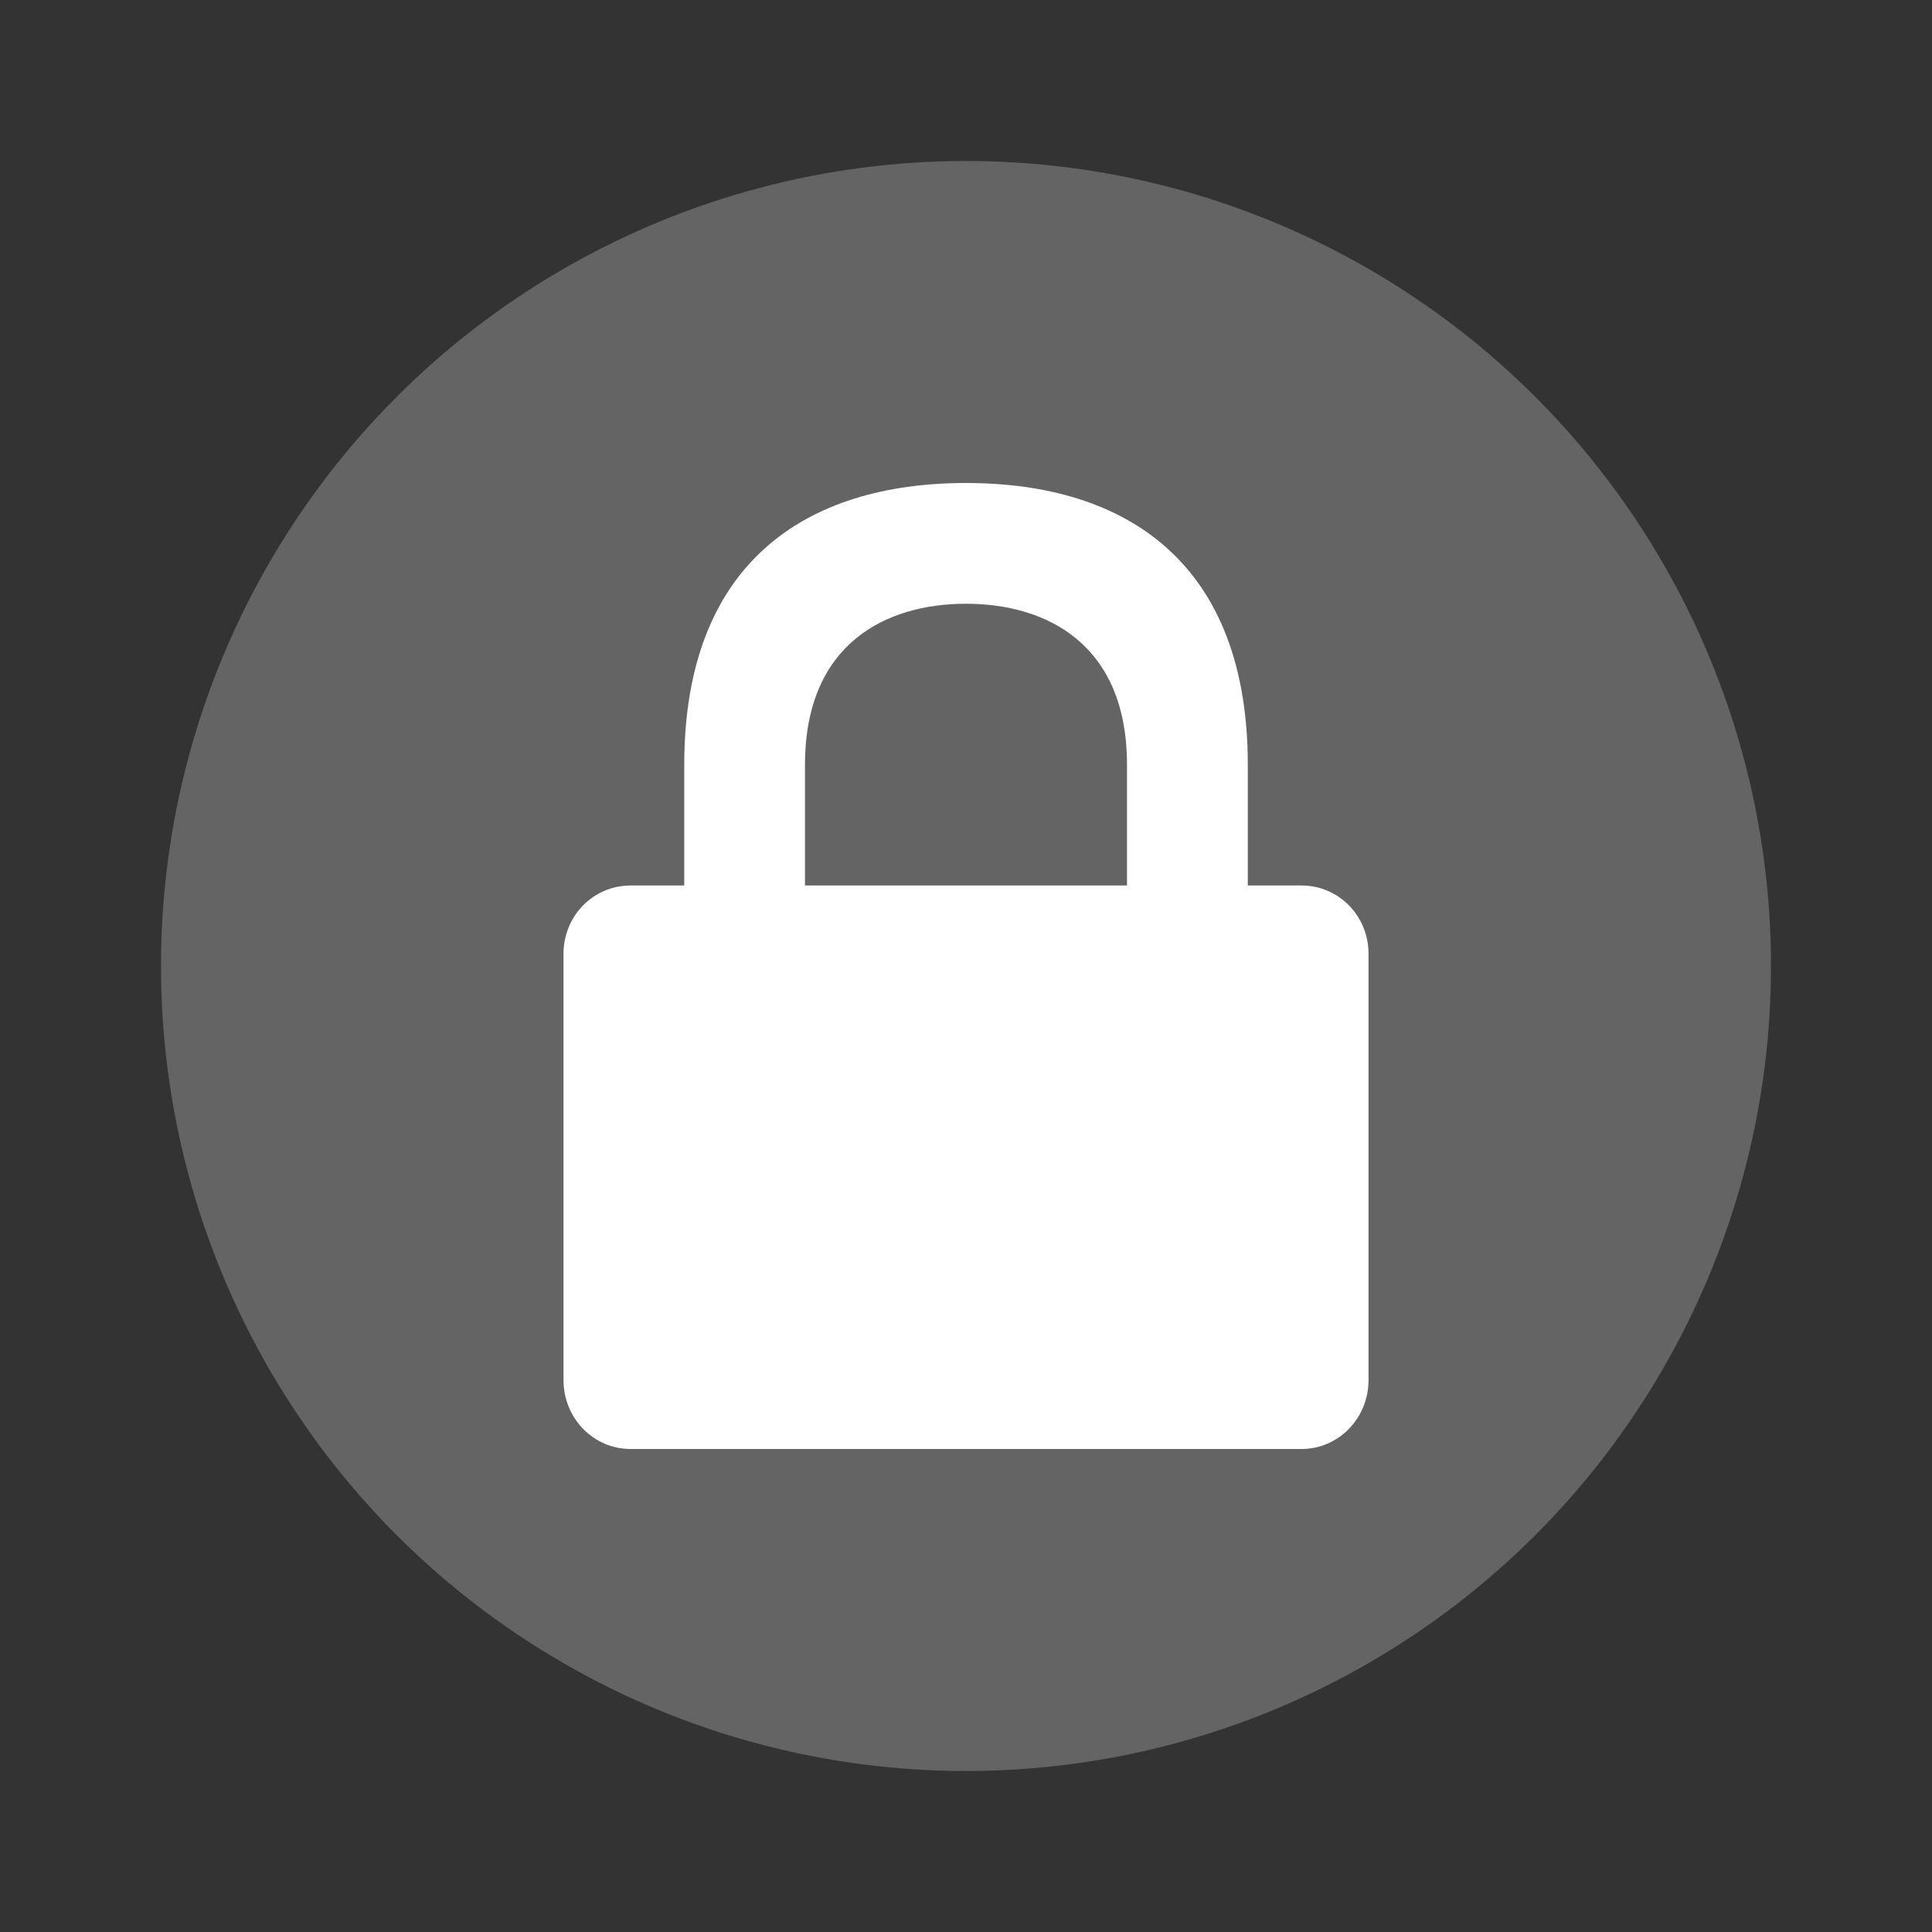 <?xml version="1.0" encoding="UTF-8" standalone="no"?>
<svg id="svg2" xmlns:rdf="http://www.w3.org/1999/02/22-rdf-syntax-ns#" xmlns="http://www.w3.org/2000/svg" viewBox="0 0 48 48" height="48" width="48" version="1.1" xmlns:cc="http://creativecommons.org/ns#" xmlns:dc="http://purl.org/dc/elements/1.1/">
 <rect x="0" y="0" width="48" height="48" fill="#333333" stroke="none"/>
 <circle id="path3197" cx="24" cy="24" r="20" fill="#646464"/>
 <path id="path5975" style="color:#000000" d="m24 12c-4 0-7 2-7 7v3h-1.333c-0.923 0-1.667 0.75-1.667 1.7v10.586c0 0.95 0.743 1.714 1.667 1.714h16.667c0.923 0 1.667-0.765 1.667-1.714v-10.586c0-0.95-0.743-1.7-1.667-1.7h-1.333v-3c0-5-3-7-7-7zm0 3c2 0 4 1 4 4v3h-8v-3c0-3 2-4 4-4z" fill="#fff"/>
</svg>
